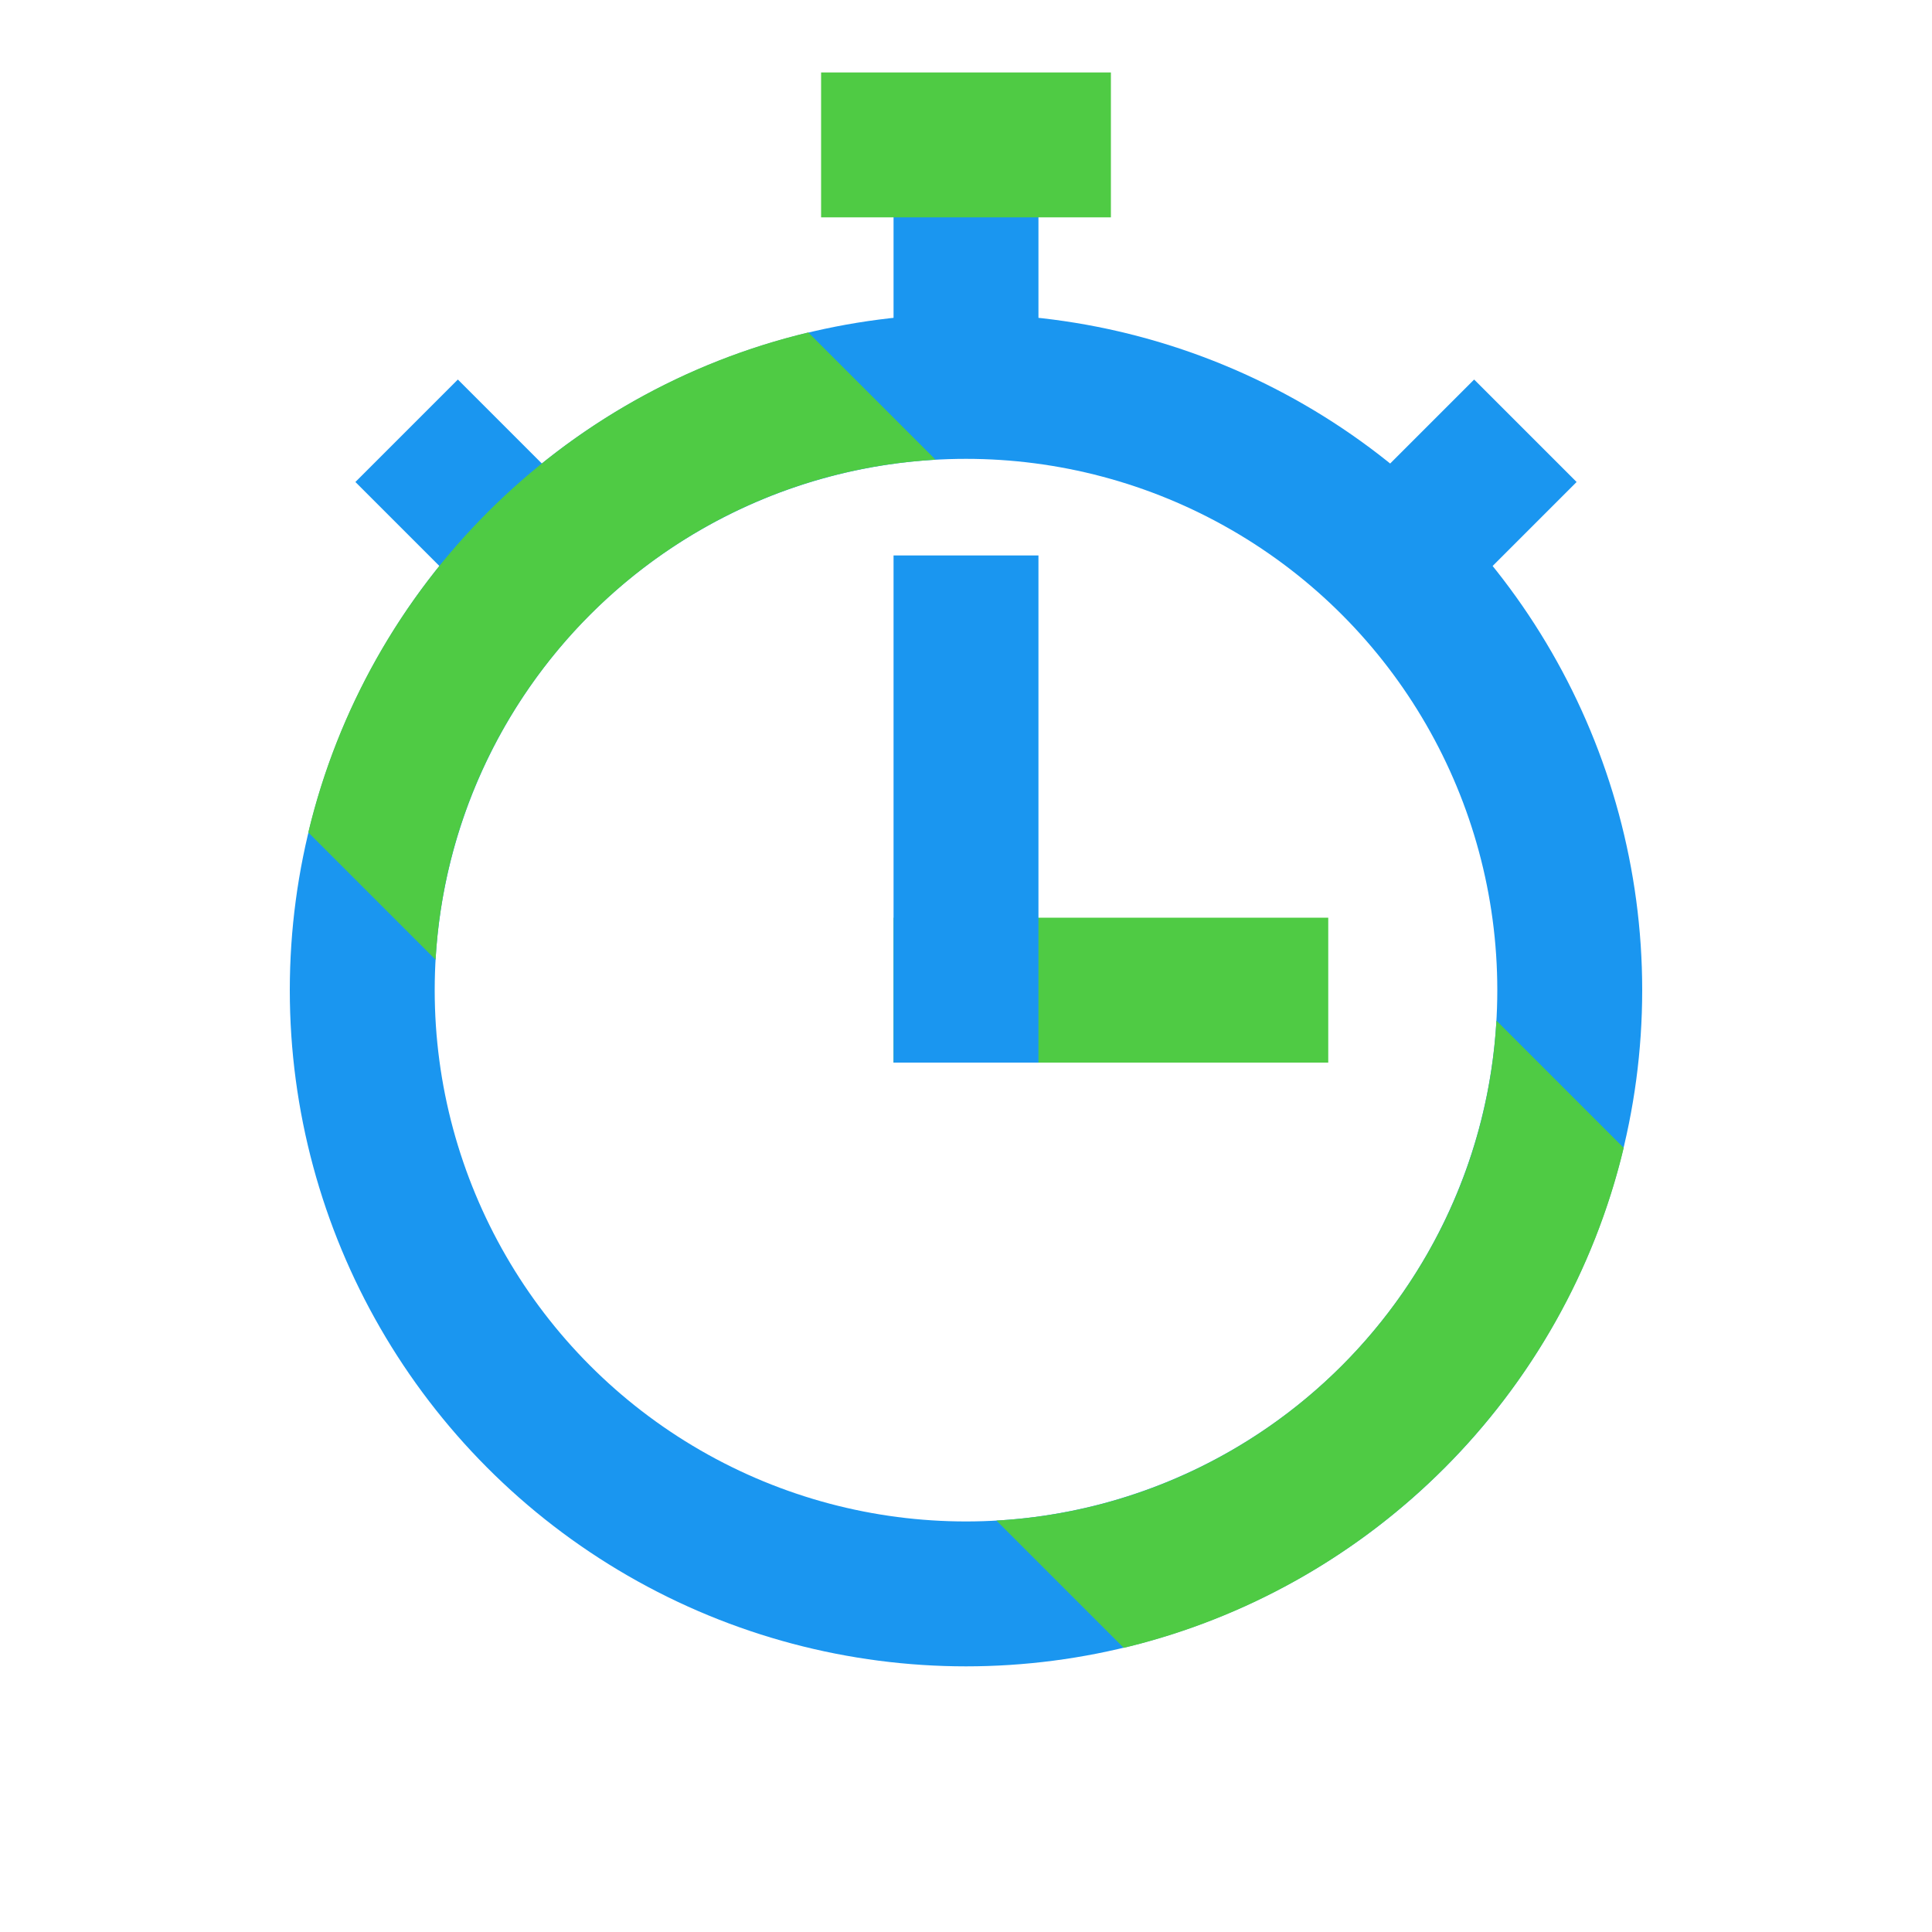 <svg width="80" height="80" viewBox="0 0 80 80" fill="none" xmlns="http://www.w3.org/2000/svg">
<rect x="37" y="4" width="6" height="12" fill="#1A96F0"/>
<rect x="55" y="38" width="6" height="18" transform="rotate(90 55 38)" fill="#4FCB44"/>
<rect x="37" y="23" width="6" height="21" fill="#1A96F0"/>
<rect x="14.716" y="19.958" width="6" height="8" transform="rotate(-45 14.716 19.958)" fill="#1A96F0"/>
<rect x="61.041" y="15.716" width="6" height="8" transform="rotate(45 61.041 15.716)" fill="#1A96F0"/>
<circle cx="40" cy="41" r="25" stroke="#1A96F0" stroke-width="6"/>
<path d="M67.234 47.531C64.793 57.75 56.749 65.793 46.531 68.234L41.261 62.964C52.407 62.334 61.334 53.407 61.965 42.262L67.234 47.531Z" fill="#4FCB44"/>
<path d="M33.469 13.766C23.25 16.207 15.207 24.251 12.766 34.469L18.036 39.739C18.666 28.593 27.593 19.666 38.739 19.035L33.469 13.766Z" fill="#4FCB44"/>
<rect x="46" y="3" width="6" height="12" transform="rotate(90 46 3)" fill="#4FCB44"/>
</svg>

